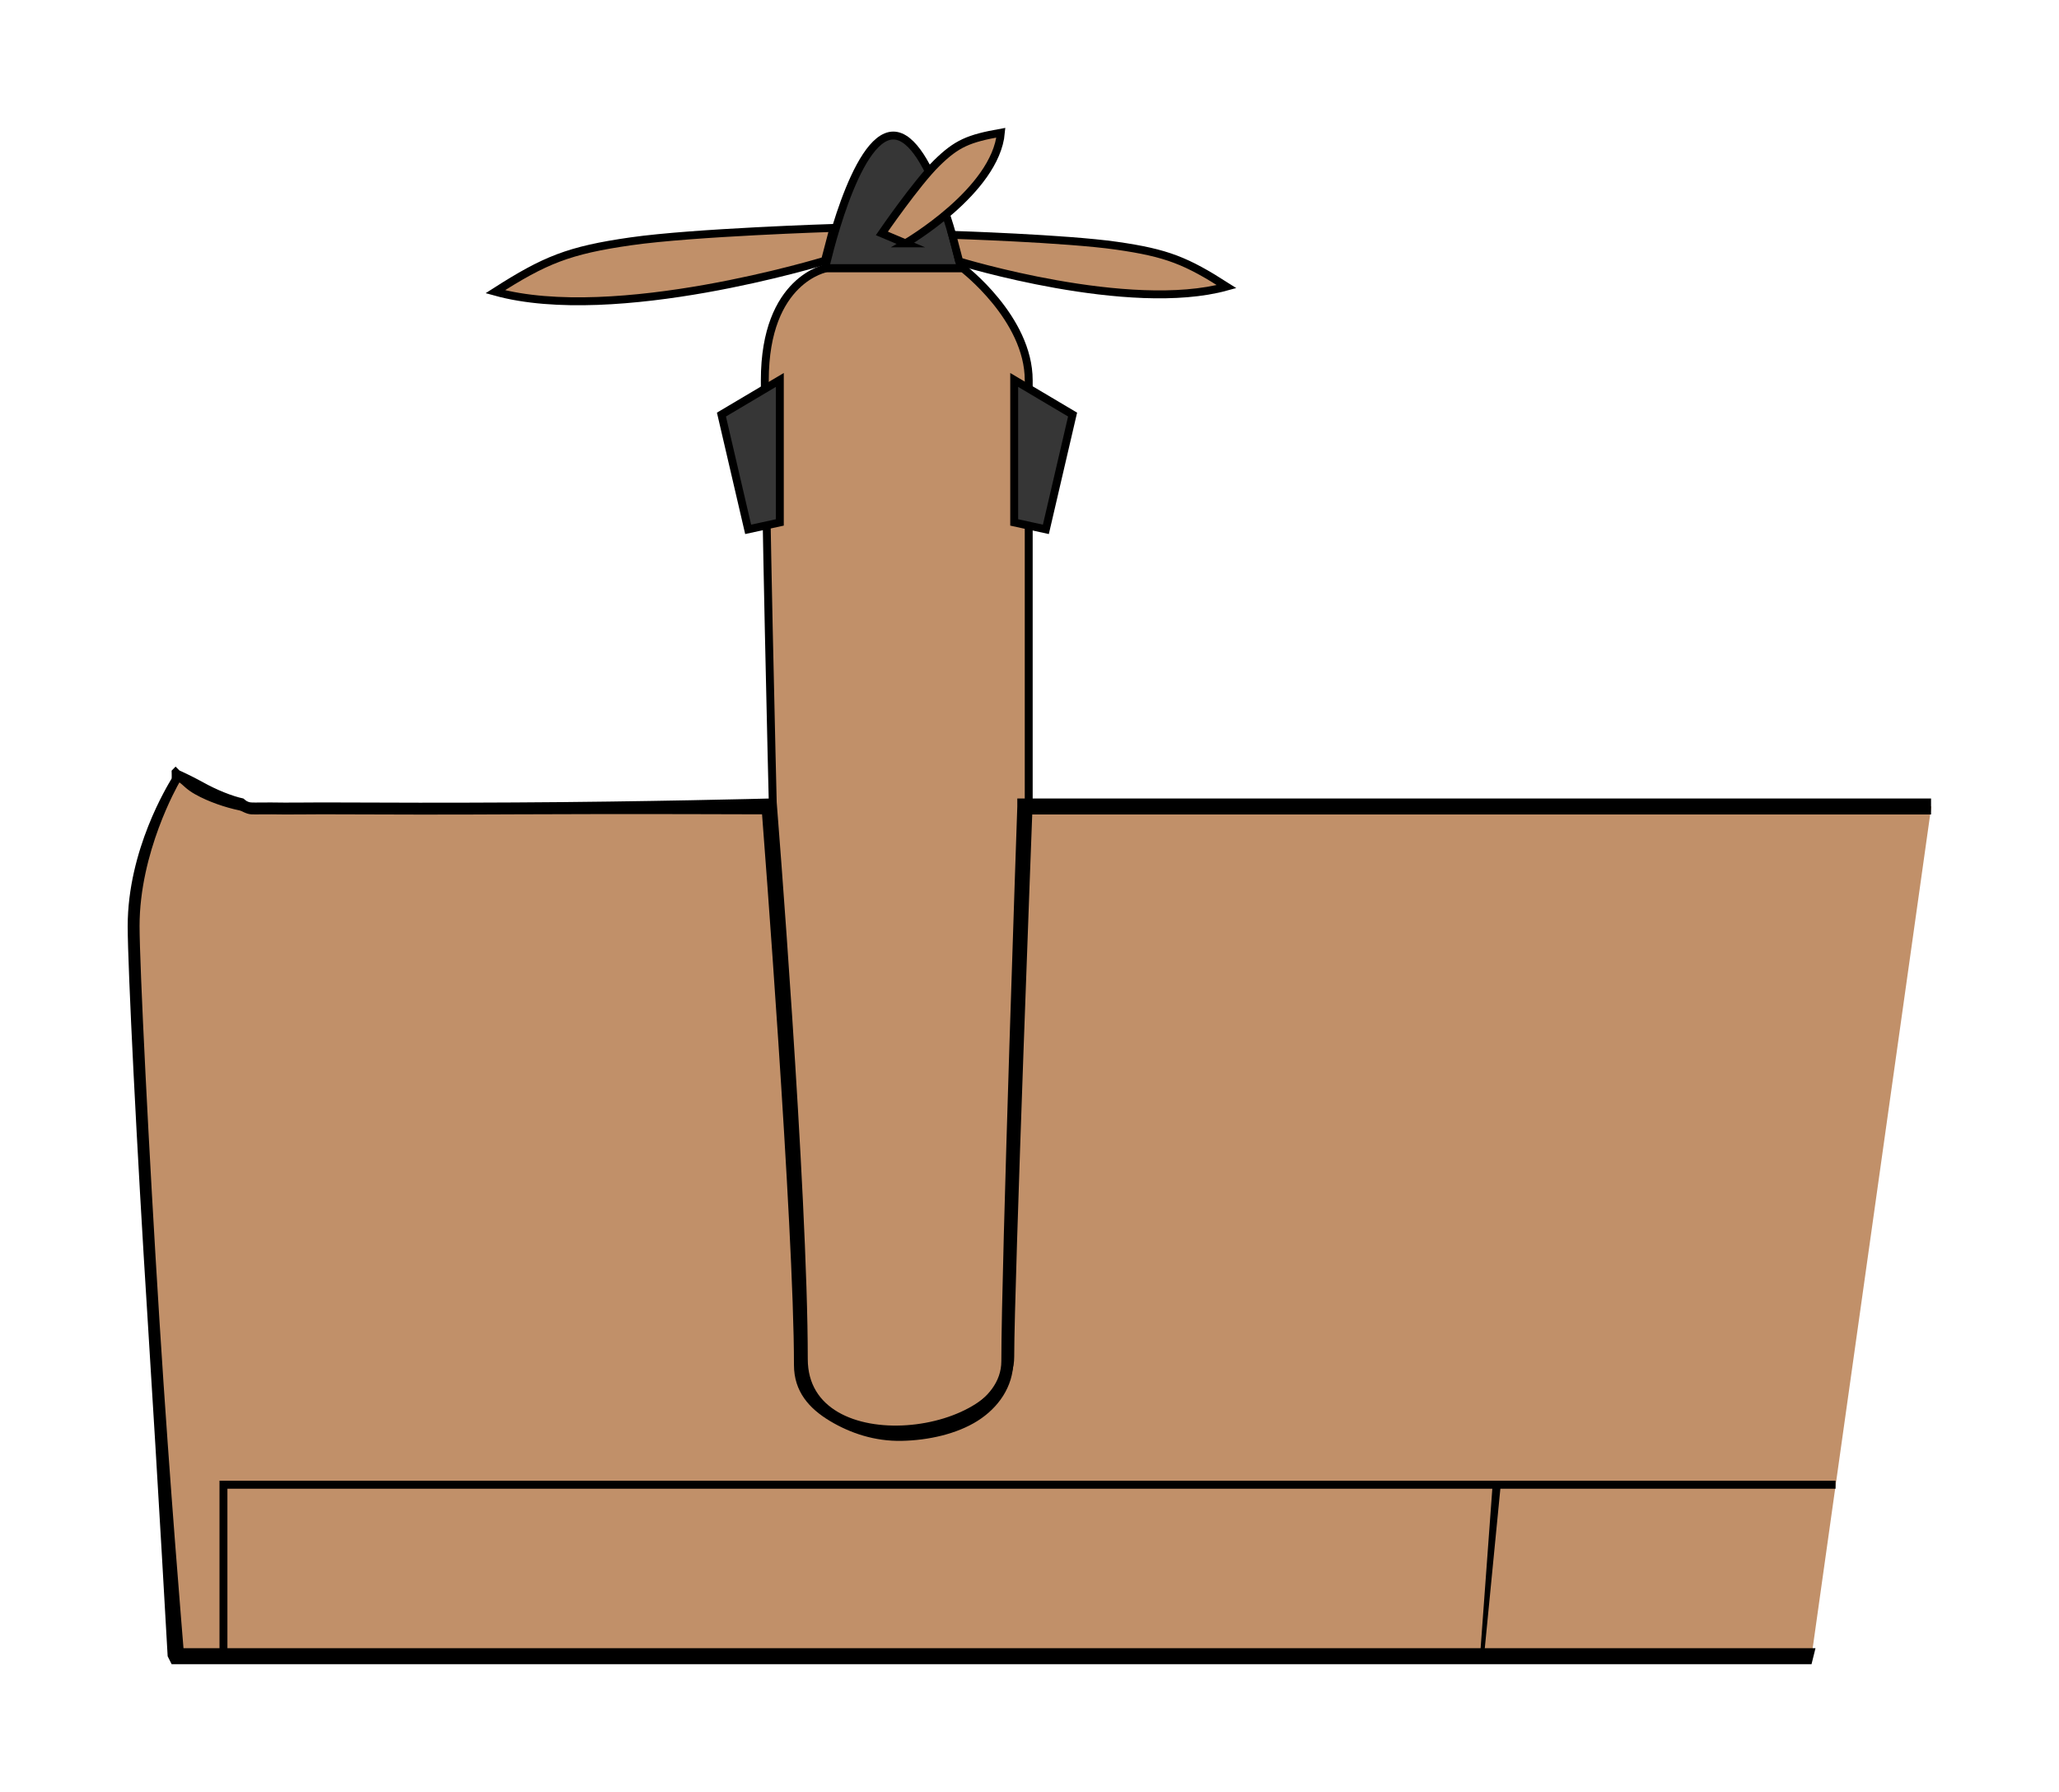 <?xml version="1.0" encoding="UTF-8" standalone="no"?>
<!-- Generator: Adobe Illustrator 15.1.0, SVG Export Plug-In . SVG Version: 6.00 Build 0)  -->

<svg
   xmlns:dc="http://purl.org/dc/elements/1.1/"
   xmlns:cc="http://creativecommons.org/ns#"
   xmlns:rdf="http://www.w3.org/1999/02/22-rdf-syntax-ns#"
   xmlns:svg="http://www.w3.org/2000/svg"
   xmlns="http://www.w3.org/2000/svg"
   xmlns:sodipodi="http://sodipodi.sourceforge.net/DTD/sodipodi-0.dtd"
   xmlns:inkscape="http://www.inkscape.org/namespaces/inkscape"
   version="1.1"
   x="0px"
   y="0px"
   width="16.125"
   height="14.035"
   viewBox="0 0 16.125 14.035"
   enable-background="new 0 0 1000 1000"
   xml:space="preserve"
   id="svg2"
   inkscape:version="0.48.5 r10040"
   sodipodi:docname="DHC_6_wing_L_1.svg"><defs
     id="defs78" /><sodipodi:namedview
     pagecolor="#ffffff"
     bordercolor="#666666"
     borderopacity="1"
     objecttolerance="10"
     gridtolerance="10"
     guidetolerance="10"
     inkscape:pageopacity="0"
     inkscape:pageshadow="2"
     inkscape:window-width="1920"
     inkscape:window-height="1060"
     id="namedview76"
     showgrid="false"
     fit-margin-top="1"
     fit-margin-left="1"
     fit-margin-right="1"
     fit-margin-bottom="1"
     inkscape:zoom="30.208"
     inkscape:cx="1.996995"
     inkscape:cy="5.5326389"
     inkscape:window-x="-2"
     inkscape:window-y="-3"
     inkscape:window-maximized="1"
     inkscape:current-layer="svg2" /><path
     style="fill:#c19069;fill-opacity:1;stroke:none"
     d="m 1.375,6.066 c 0,0 0.303,0.209 0.5,0.25 0.197,0.041 4.156,0 4.156,0 0,0 0.219,3.266 0.219,4.375 0,0.757 1.625,0.704 1.625,-0.031 0,-0.735 0.156,-4.344 0.156,-4.344 l 7.094,0 -0.938,6.656 -12.812,0 c 0,0 -0.344,-5.108 -0.344,-5.719 0,-0.61 0.344,-1.188 0.344,-1.188 z"
     id="path53"
     inkscape:connector-curvature="0" /><path
     style="font-size:medium;font-style:normal;font-variant:normal;font-weight:normal;font-stretch:normal;text-indent:0;text-align:start;text-decoration:none;line-height:normal;letter-spacing:normal;word-spacing:normal;text-transform:none;direction:ltr;block-progression:tb;writing-mode:lr-tb;text-anchor:start;baseline-shift:baseline;color:#000000;fill:#000000;fill-opacity:1;fill-rule:nonzero;stroke:none;stroke-width:1;marker:none;visibility:visible;display:inline;overflow:visible;enable-background:accumulate;font-family:Sans;-inkscape-font-specification:Sans"
     d="m 14.375,11.598 0,0.062 -2.625,0 -0.125,1.281 2.562,0 0,0.062 -2.562,0 -9.875,0 -0.031,0 0,-0.031 0,-1.344 0,-0.031 0.031,0 10,0 2.625,0 z m -2.688,0.062 -9.906,0 0,1.281 9.812,0 0.094,-1.281 z"
     id="polygon55"
     inkscape:connector-curvature="0" /><g
     id="L_Propeller"
     transform="matrix(-0.062,0,0,0.062,30.131,-18.949)"><path
       stroke-miterlimit="10"
       d="m 356.042,407 c 0,0 0,-45.5 0,-53.333 0,-7.833 8.335,-14.167 8.335,-14.167 h 17.167 c 0,0 7.833,1.332 7.833,14.167 0,12.835 -1.002,53.333 -1.002,53.333 0,0 -3.924,49.119 -3.924,70.31 0,13.524 -26.076,10.19 -26.076,-0.297 C 358.375,468 356.042,407 356.042,407 z"
       id="path62"
       inkscape:connector-curvature="0"
       style="fill:#c19069;fill-opacity:1;stroke:#000000;stroke-miterlimit:10" /><path
       stroke-miterlimit="10"
       d="m 373.148,322.75 c 4.917,0 8.604,16.75 8.604,16.75 h -17.125 c -0.001,0 3.604,-16.75 8.521,-16.75 z"
       id="path64"
       inkscape:connector-curvature="0"
       style="fill:#363636;stroke:#000000;stroke-miterlimit:10" /><polygon
       stroke-miterlimit="10"
       points="350.501,358 357.876,353.625 357.876,371.625 353.876,372.5 "
       id="polygon66"
       style="fill:#363636;stroke:#000000;stroke-miterlimit:10" /><polygon
       stroke-miterlimit="10"
       points="394.856,358 387.481,353.625 387.481,371.625 391.481,372.5 "
       id="polygon68"
       style="fill:#363636;stroke:#000000;stroke-miterlimit:10" /><path
       stroke-miterlimit="10"
       d="m 364.822,338.654 c 0,0 -21.446,6.597 -33.779,3.18 5.083,-3.25 7.501,-4.25 13.917,-5.167 6.416,-0.917 20.744,-1.37 20.744,-1.37 l -0.882,3.357 z"
       id="path70"
       inkscape:connector-curvature="0"
       style="fill:#c19069;fill-opacity:1;stroke:#000000;stroke-miterlimit:10" /><path
       stroke-miterlimit="10"
       d="m 381.781,338.56 c 0,0 26.438,8.133 41.642,3.92 -6.267,-4.006 -9.247,-5.24 -17.156,-6.37 -7.909,-1.13 -25.572,-1.689 -25.572,-1.689 l 1.086,4.139 z"
       id="path72"
       inkscape:connector-curvature="0"
       style="fill:#c19069;fill-opacity:1;stroke:#000000;stroke-miterlimit:10" /><path
       stroke-miterlimit="10"
       d="m 371.606,336.372 c 0,0 -11.388,-6.605 -12.049,-13.98 4.076,0.729 5.569,1.347 8.111,3.847 2.545,2.5 6.924,8.875 6.924,8.875 l -2.986,1.258 z"
       id="path74"
       inkscape:connector-curvature="0"
       style="fill:#c19069;fill-opacity:1;stroke:#000000;stroke-miterlimit:10" /></g><path
     style="font-size:medium;font-style:normal;font-variant:normal;font-weight:normal;font-stretch:normal;text-indent:0;text-align:start;text-decoration:none;line-height:normal;letter-spacing:normal;word-spacing:normal;text-transform:none;direction:ltr;block-progression:tb;writing-mode:lr-tb;text-anchor:start;baseline-shift:baseline;color:#000000;fill:#000000;fill-opacity:1;fill-rule:nonzero;stroke:none;stroke-width:0.062;marker:none;visibility:visible;display:inline;overflow:visible;enable-background:accumulate;font-family:Sans;-inkscape-font-specification:Sans"
     d="m 1.375,6.004 0.031,0.031 c 0,0 0.087,0.038 0.188,0.094 0.1,0.056 0.225,0.107 0.312,0.125 0.004,7.65e-4 0.024,0.029 0.062,0.031 0.039,0.002 0.093,-0.001 0.156,0 0.126,0.003 0.302,-9.7e-4 0.5,0 0.397,0.002 0.901,0.003 1.406,0 1.01,-0.005 2,-0.031 2,-0.031 l 0.031,0 0,0.062 c 0,0 0.25,3.259 0.25,4.375 0,0.171 0.078,0.29 0.219,0.375 0.141,0.085 0.337,0.129 0.531,0.125 0.195,-0.004 0.39,-0.067 0.531,-0.156 0.141,-0.089 0.25,-0.21 0.25,-0.375 0,-0.742 0.125,-4.344 0.125,-4.344 l 0,-0.062 0.062,0 7.094,0 0,0.125 -7.062,0 c -0.004,0.101 -0.125,3.563 -0.125,4.281 0,0.202 -0.119,0.367 -0.281,0.469 -0.162,0.102 -0.384,0.152 -0.594,0.156 -0.21,0.004 -0.4,-0.059 -0.562,-0.156 -0.163,-0.098 -0.281,-0.231 -0.281,-0.438 0,-1.085 -0.243,-4.222 -0.25,-4.313 -0.059,6.12e-4 -0.959,-0.005 -1.938,0 -0.505,0.003 -1.009,0.002 -1.406,0 -0.199,-9.71e-4 -0.373,0.003 -0.5,0 -0.064,-0.001 -0.116,0.002 -0.156,0 -0.04,-0.002 -0.073,-0.027 -0.094,-0.031 -0.11,-0.023 -0.24,-0.067 -0.344,-0.125 -0.072,-0.04 -0.095,-0.074 -0.125,-0.094 -0.016,0.028 -0.312,0.548 -0.312,1.125 0,0.296 0.071,1.742 0.156,3.094 0.083,1.32 0.184,2.504 0.188,2.562 l 12.781,0 -0.031,0.125 -12.812,0 -0.031,0 -0.031,-0.062 c 0,0 -0.071,-1.273 -0.156,-2.625 C 1.071,8.995 1,7.568 1,7.254 c 0,-0.599 0.314,-1.104 0.344,-1.156 0.002,-0.003 0,-0.062 0,-0.062 L 1.375,6.004 z"
     id="path3030"
     inkscape:connector-curvature="0" /></svg>